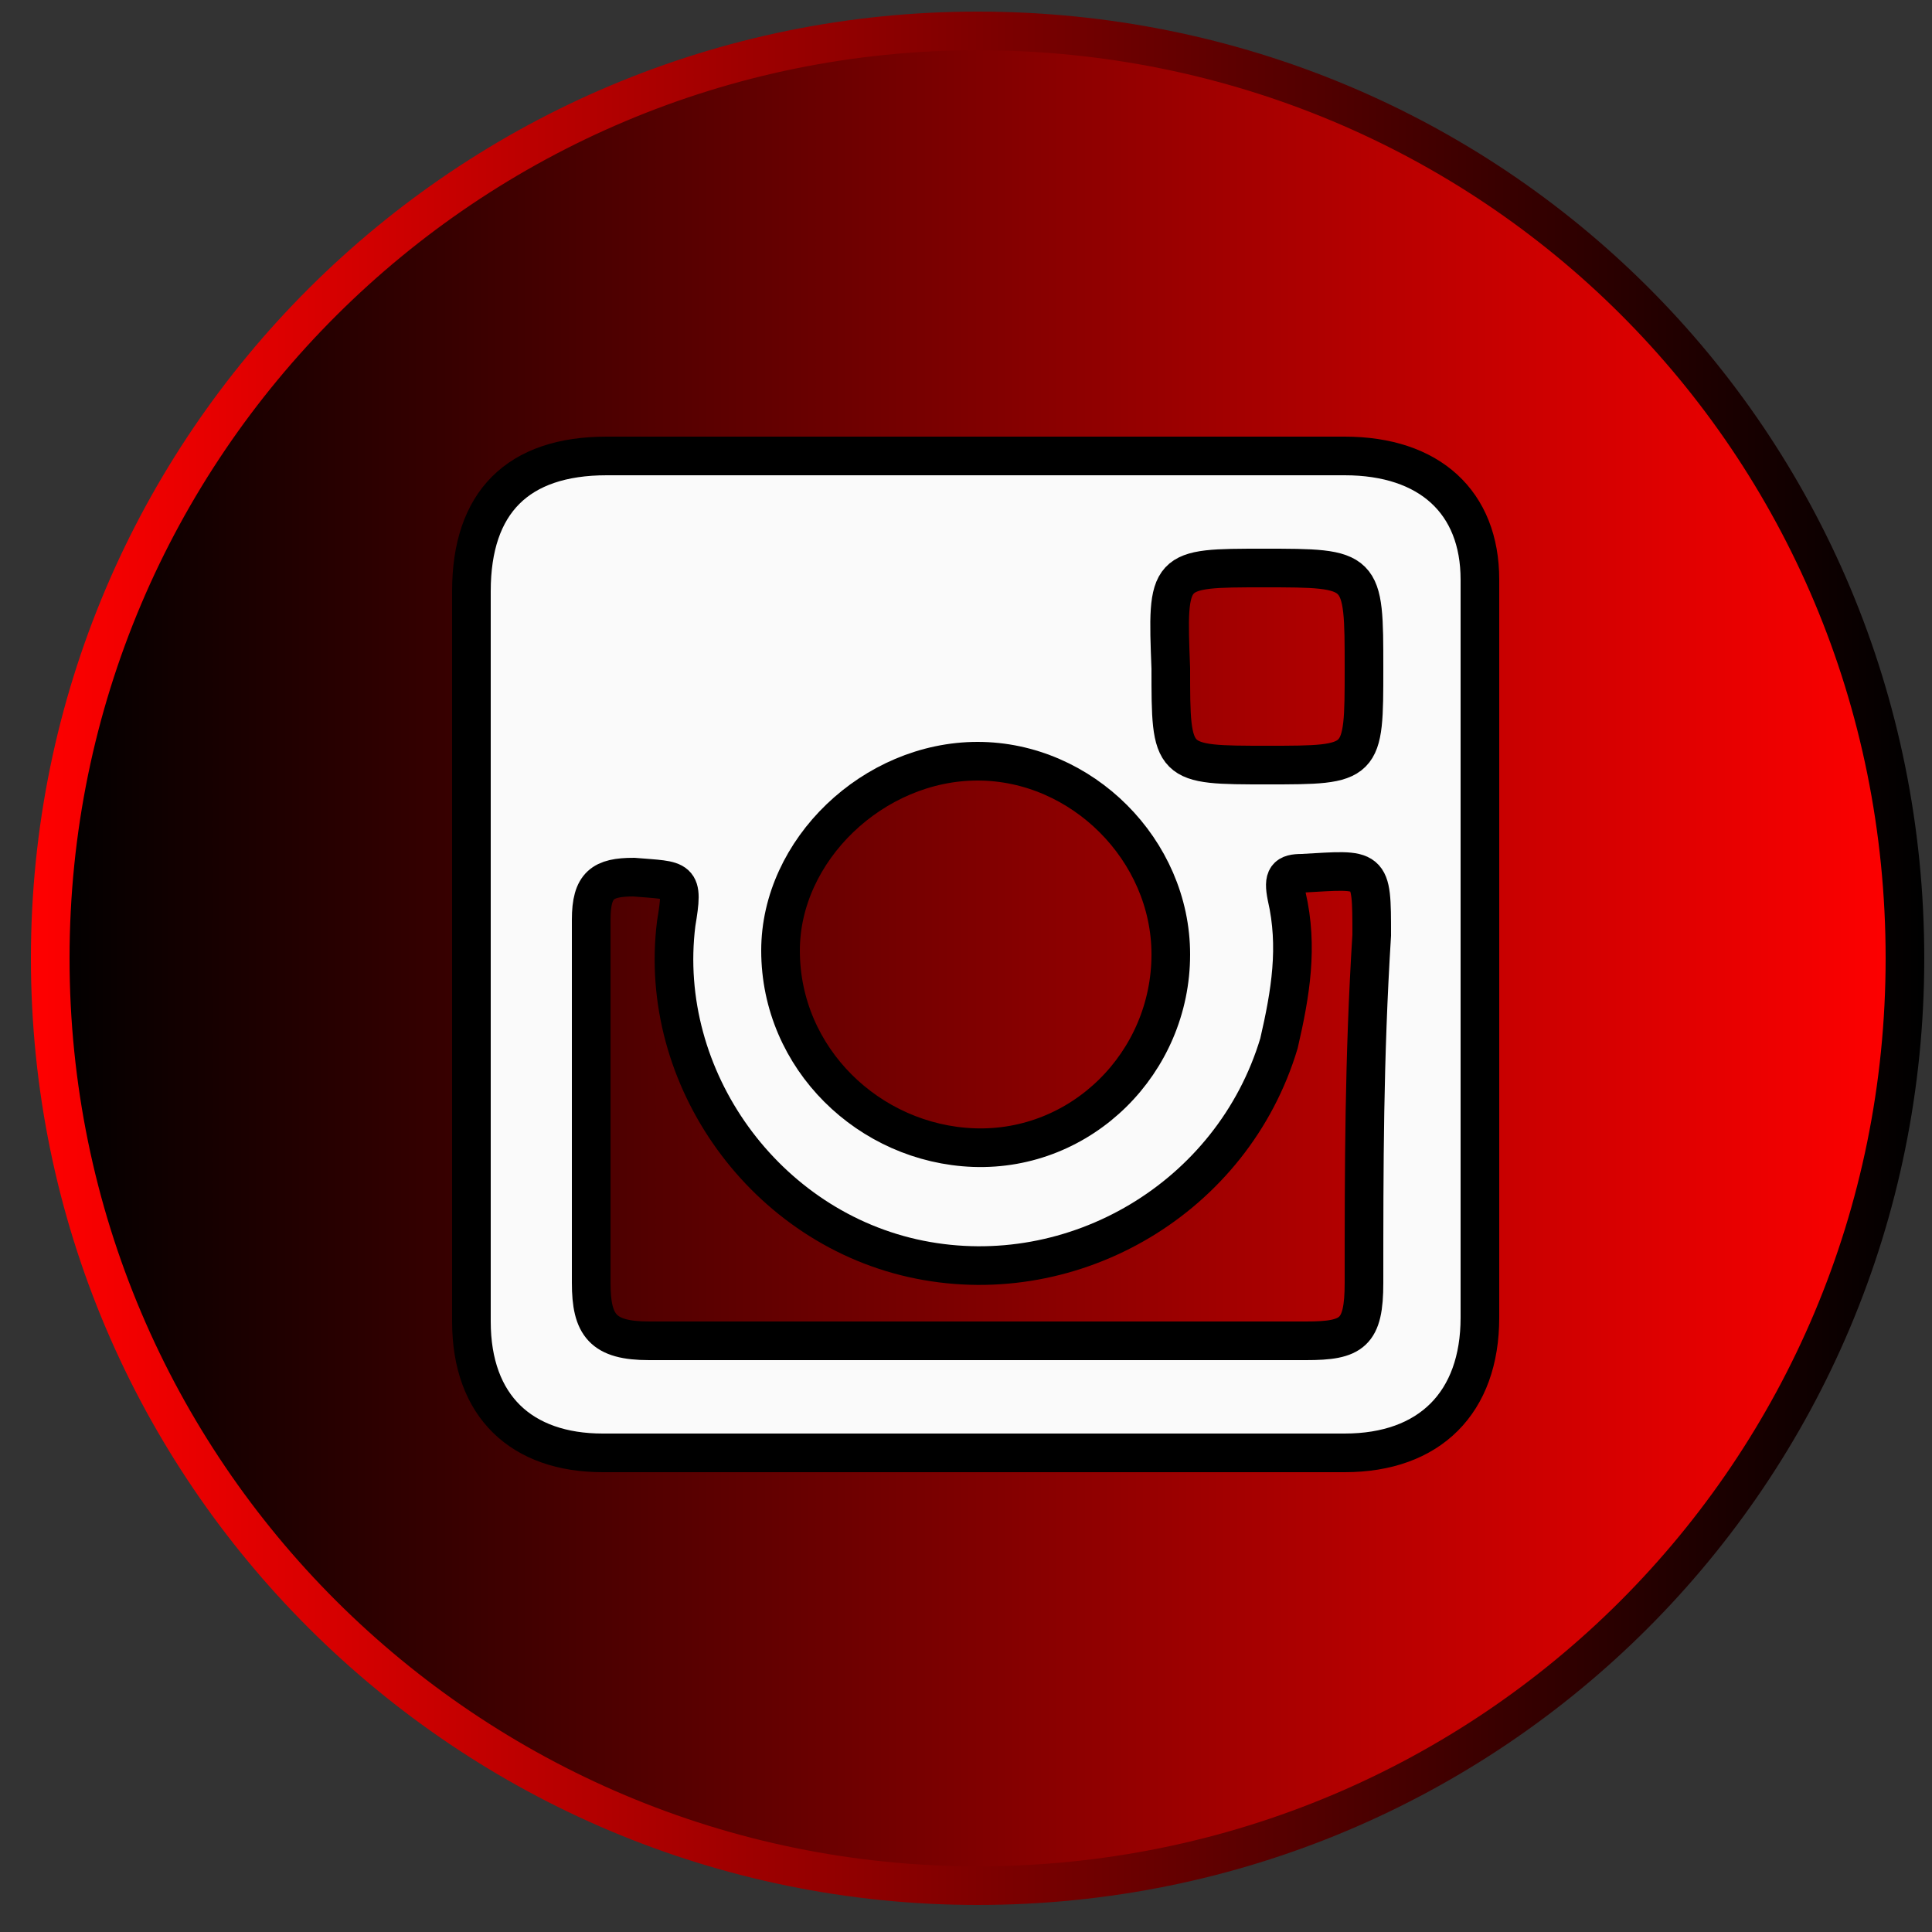 <?xml version="1.0" encoding="utf-8"?>
<!-- Generator: Adobe Illustrator 22.1.0, SVG Export Plug-In . SVG Version: 6.00 Build 0)  -->
<svg version="1.1" id="Camada_1" xmlns="http://www.w3.org/2000/svg" xmlns:xlink="http://www.w3.org/1999/xlink" x="0px" y="0px"
	 viewBox="0 0 50 50" style="enable-background:new 0 0 50 50;" xml:space="preserve">
<rect x="0" y="0" width="50" height="50" fill="#333333" stroke="none"/>
<style type="text/css">
	.st0{fill:url(#SVGID_2_);stroke:url(#SVGID_3_);stroke-miterlimit:10;}
	.st1{fill:#FAFAFA;stroke:#000000;stroke-miterlimit:10;}
</style>
<g>
	<g>
		<g>
			<g>
				<linearGradient id="SVGID_2_" gradientUnits="userSpaceOnUse" x1="1.25" y1="24.75" x2="49.25" y2="24.75">
					<stop  offset="0" style="stop-color:#000000"/>
					<stop  offset="1" style="stop-color:#FF0000"/>
				</linearGradient>
				<linearGradient id="SVGID_3_" gradientUnits="userSpaceOnUse" x1="0.75" y1="24.75" x2="49.75" y2="24.75">
					<stop  offset="0" style="stop-color:#FF0000"/>
					<stop  offset="1" style="stop-color:#000000"/>
				</linearGradient>
				<path id="SVGID_1_" class="st0" d="M49.3,24.8c0,13.3-10.7,24-24,24c-13.2,0-24-10.7-24-24s10.8-24,24-24
					C38.6,0.8,49.3,11.4,49.3,24.8z"/>
			</g>
		</g>
	</g>
	<path class="st1" d="M34.8,11.8c-6.4,0-12.7,0-19.1,0c-2.3,0-3.5,1.2-3.5,3.5c0,3.2,0,6.3,0,9.4s0,6.4,0,9.5c0,2.2,1.3,3.4,3.4,3.4
		c6.5,0,12.8,0,19.2,0c2.2,0,3.5-1.3,3.5-3.5c0-6.4,0-12.7,0-19.1C38.3,13,37,11.8,34.8,11.8z M32.7,14.7c2.6,0,2.6,0,2.6,2.6
		c0,2.5,0,2.5-2.5,2.5s-2.5,0-2.5-2.5C30.2,14.7,30.2,14.7,32.7,14.7z M25.3,19.7c2.7,0,5,2.3,5,5c0,2.8-2.3,5.1-5.1,5
		c-2.7-0.1-5-2.3-5-5.1C20.2,22,22.6,19.7,25.3,19.7z M35.3,33.2c0,1.3-0.3,1.5-1.5,1.5c-2.8,0-5.7,0-8.5,0s-5.6,0-8.5,0
		c-1.2,0-1.5-0.4-1.5-1.5c0-3.1,0-6.3,0-9.4c0-0.9,0.3-1.1,1.1-1.1c1.2,0.1,1.3,0,1.1,1.2c-0.5,4,2.3,7.9,6.3,8.7
		c4,0.8,8.1-1.6,9.3-5.6c0.3-1.3,0.5-2.5,0.2-3.8c-0.1-0.5,0-0.6,0.4-0.6c1.8-0.1,1.8-0.2,1.8,1.6C35.3,27.4,35.3,30.2,35.3,33.2z"
		/>
</g>
</svg>
